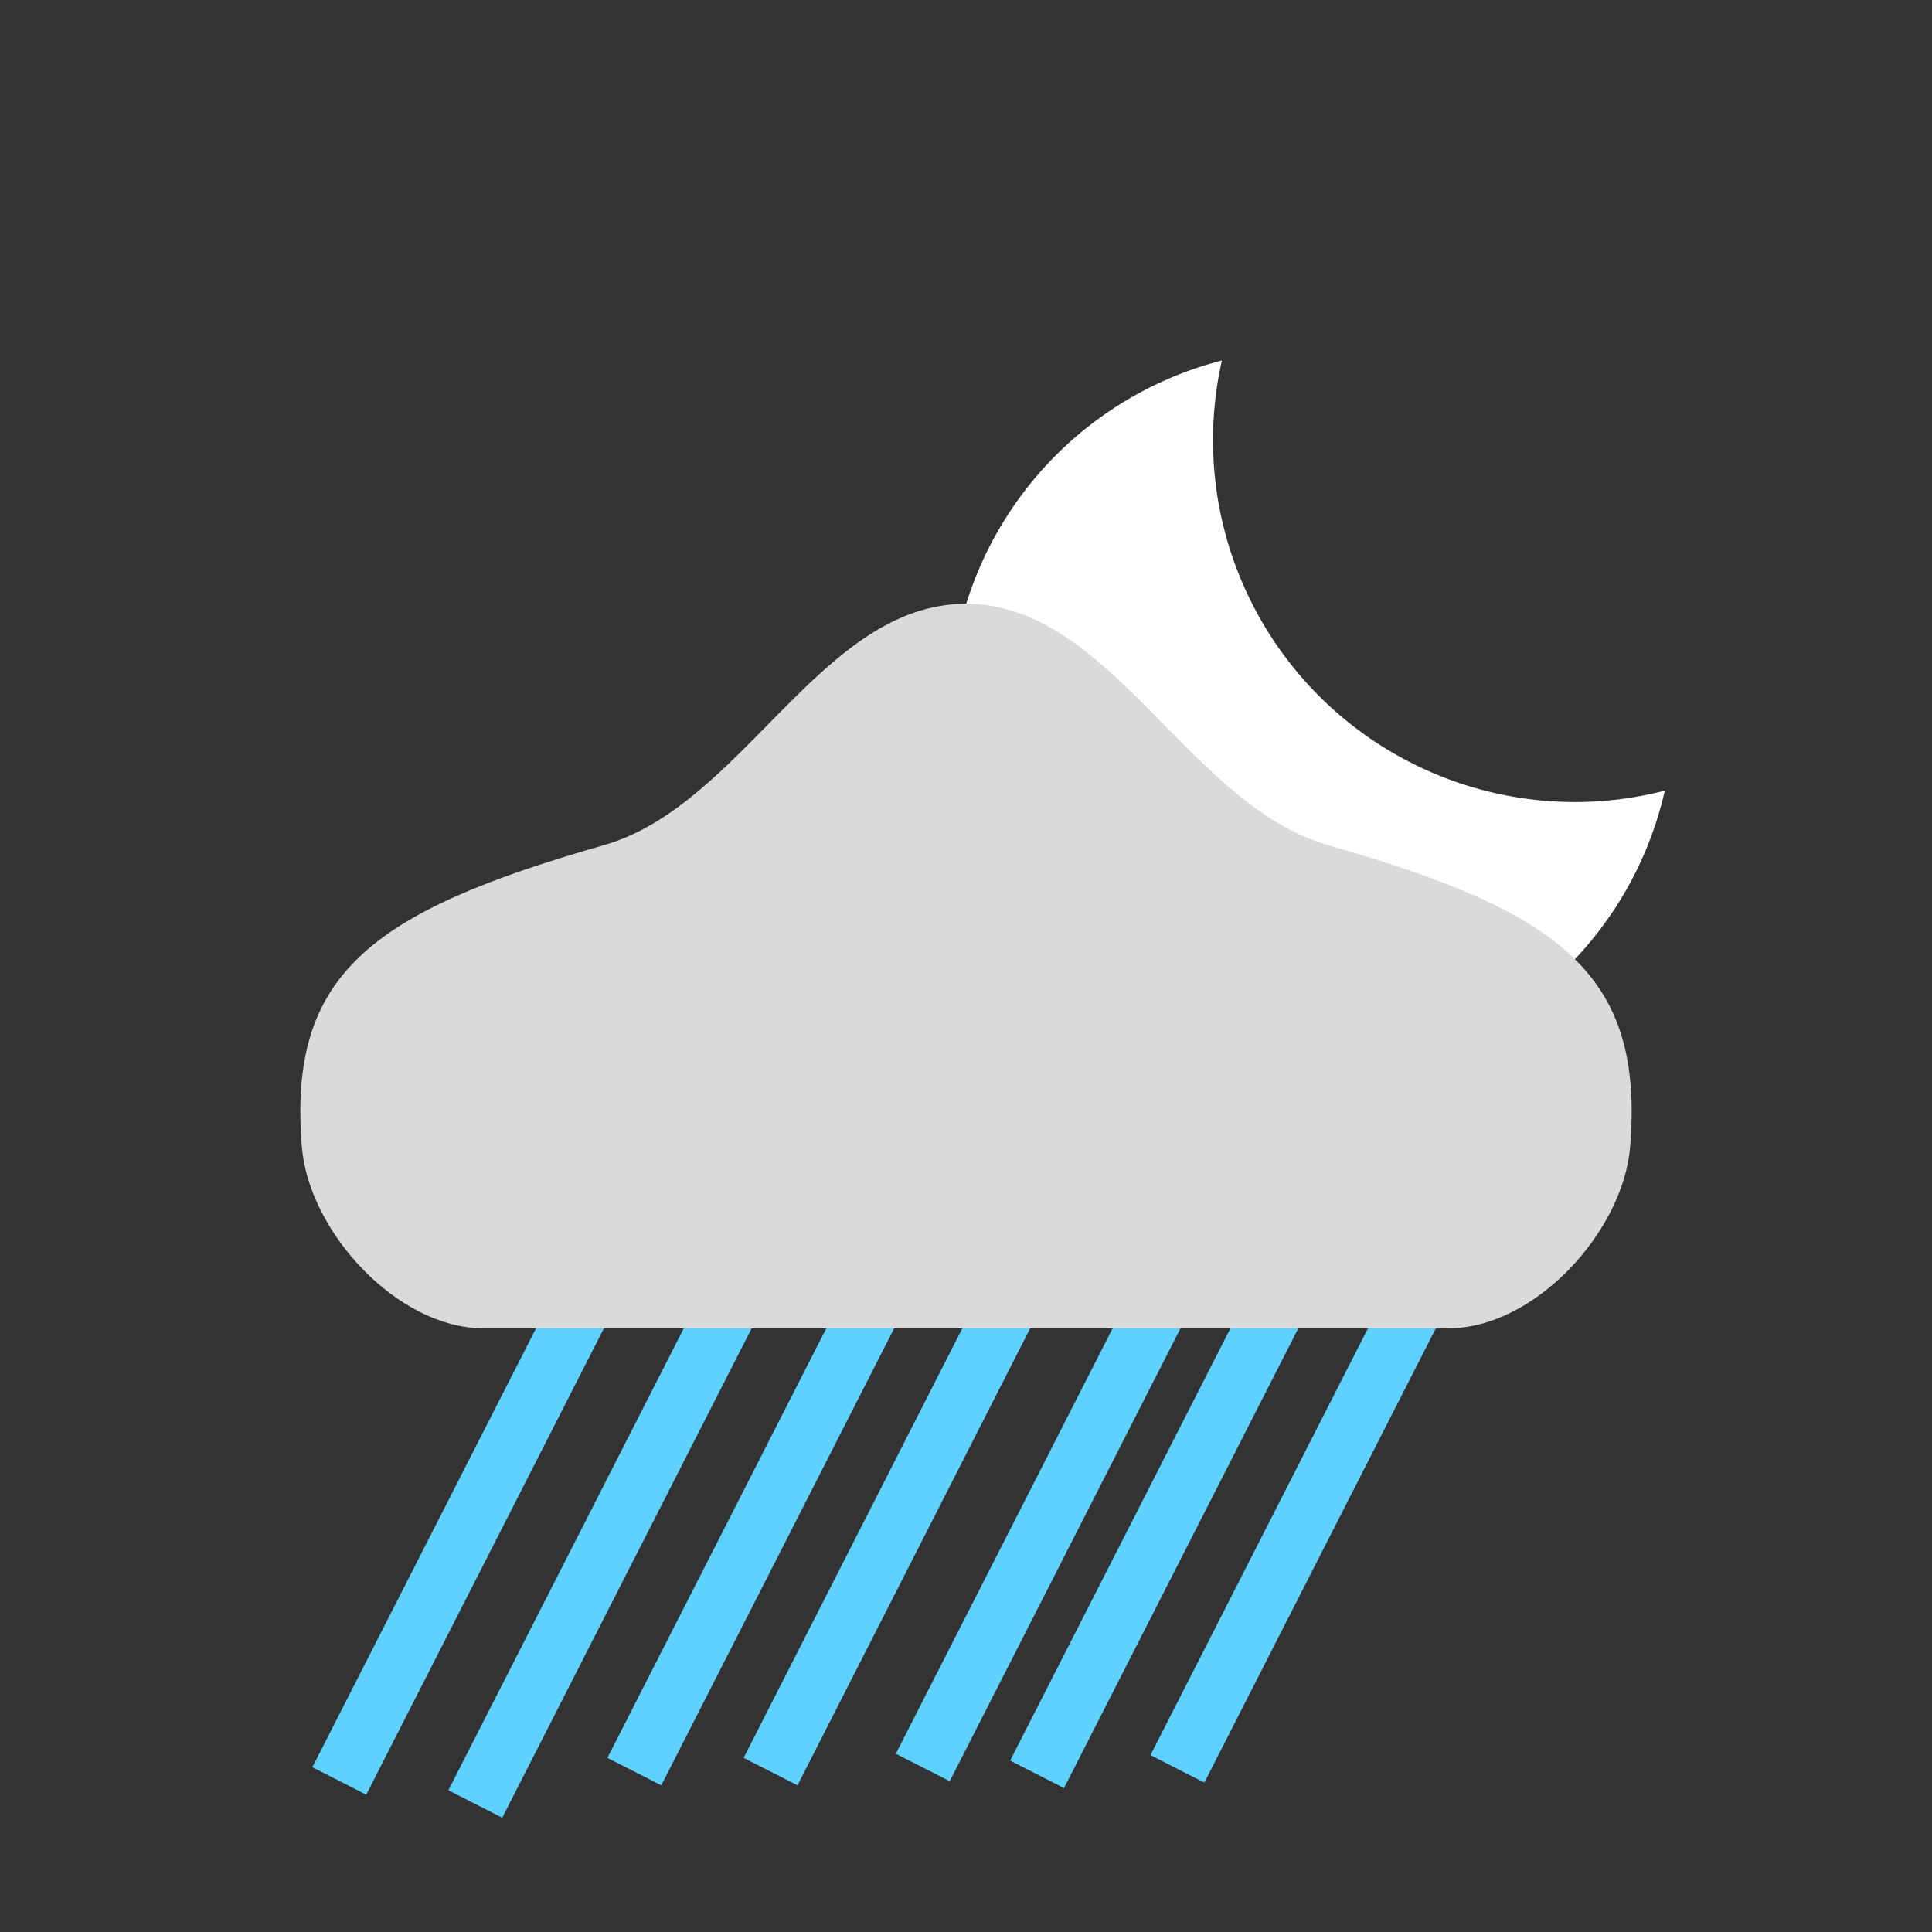 <?xml version="1.0" encoding="UTF-8" standalone="no"?>
<svg
   xmlns:dc="http://purl.org/dc/elements/1.1/"
   xmlns:cc="http://creativecommons.org/ns#"
   xmlns:rdf="http://www.w3.org/1999/02/22-rdf-syntax-ns#"
   xmlns:svg="http://www.w3.org/2000/svg"
   xmlns="http://www.w3.org/2000/svg"
   xmlns:sodipodi="http://sodipodi.sourceforge.net/DTD/sodipodi-0.dtd"
   xmlns:inkscape="http://www.inkscape.org/namespaces/inkscape"
   width="32"
   height="32"
   viewBox="0 0 8.467 8.467"
   version="1.1"
   id="svg8"
   inkscape:version="1.0 (4035a4fb49, 2020-05-01)"
   sodipodi:docname="82_night.svg">
  <rect x="0" y="0" width="8.467" height="8.467" fill="#333333" stroke="none"/>
  <defs
     id="defs2" />
  <sodipodi:namedview
     id="base"
     pagecolor="#ffffff"
     bordercolor="#666666"
     borderopacity="1.0"
     inkscape:pageopacity="0.0"
     inkscape:pageshadow="2"
     inkscape:zoom="15.839192"
     inkscape:cx="19.18373"
     inkscape:cy="15.050885"
     inkscape:document-units="mm"
     inkscape:current-layer="layer1"
     inkscape:document-rotation="0"
     showgrid="false"
     units="px"
     inkscape:window-width="1920"
     inkscape:window-height="974"
     inkscape:window-x="-11"
     inkscape:window-y="-11"
     inkscape:window-maximized="1" />
  <g
     inkscape:label="Layer 1"
     inkscape:groupmode="layer"
     id="layer1">
    <path
       d="M 5.355,1.58 A 1.587,1.587 0 0 0 4.163,3.115 1.587,1.587 0 0 0 5.749,4.701 1.587,1.587 0 0 0 7.296,3.465 1.587,1.587 0 0 1 6.902,3.515 1.587,1.587 0 0 1 5.316,1.929 1.587,1.587 0 0 1 5.355,1.58 Z"
       style="fill:#ffffff;fill-opacity:1;stroke:none;stroke-width:0.507;stroke-linecap:round"
       id="path833-7" />
    <path
       style="fill:none;stroke:#5ed1ff;stroke-width:0.265px;stroke-linecap:butt;stroke-linejoin:miter;stroke-opacity:1"
       d="M 4.487,5.584 3.377,7.764"
       id="path1493" />
    <path
       id="path1489"
       d="M 3.194,5.726 2.083,7.906"
       style="fill:none;stroke:#5ed1ff;stroke-width:0.265px;stroke-linecap:butt;stroke-linejoin:miter;stroke-opacity:1" />
    <path
       style="fill:none;stroke:#5ed1ff;stroke-width:0.265px;stroke-linecap:butt;stroke-linejoin:miter;stroke-opacity:1"
       d="M 5.656,5.596 4.545,7.776"
       id="path1491" />
    <path
       id="path1495"
       d="M 3.891,5.584 2.78,7.764"
       style="fill:none;stroke:#5ed1ff;stroke-width:0.265px;stroke-linecap:butt;stroke-linejoin:miter;stroke-opacity:1" />
    <path
       style="fill:none;stroke:#5ed1ff;stroke-width:0.265px;stroke-linecap:butt;stroke-linejoin:miter;stroke-opacity:1"
       d="M 5.155,5.566 4.044,7.746"
       id="path1497" />
    <path
       style="fill:none;stroke:#5ed1ff;stroke-width:0.265px;stroke-linecap:butt;stroke-linejoin:miter;stroke-opacity:1"
       d="M 2.598,5.625 1.487,7.805"
       id="path1499" />
    <path
       id="path1501"
       d="M 6.271,5.572 5.16,7.752"
       style="fill:none;stroke:#5ed1ff;stroke-width:0.265px;stroke-linecap:butt;stroke-linejoin:miter;stroke-opacity:1" />
    <path
       sodipodi:nodetypes="ssssssss"
       id="path836"
       d="m 6.35,5.821 c 0.374,0 0.763,-0.421 0.794,-0.794 C 7.206,4.271 6.845,3.997 5.821,3.704 5.209,3.53 4.869,2.646 4.233,2.646 c -0.636,0 -0.976,0.884 -1.587,1.058 -1.025,0.293 -1.385,0.567 -1.323,1.323 0.031,0.373 0.42,0.794 0.794,0.794 z"
       style="fill:#dadada;fill-opacity:1;stroke:none;stroke-width:0.265px;stroke-linecap:butt;stroke-linejoin:miter;stroke-opacity:1" />
  </g>
</svg>
